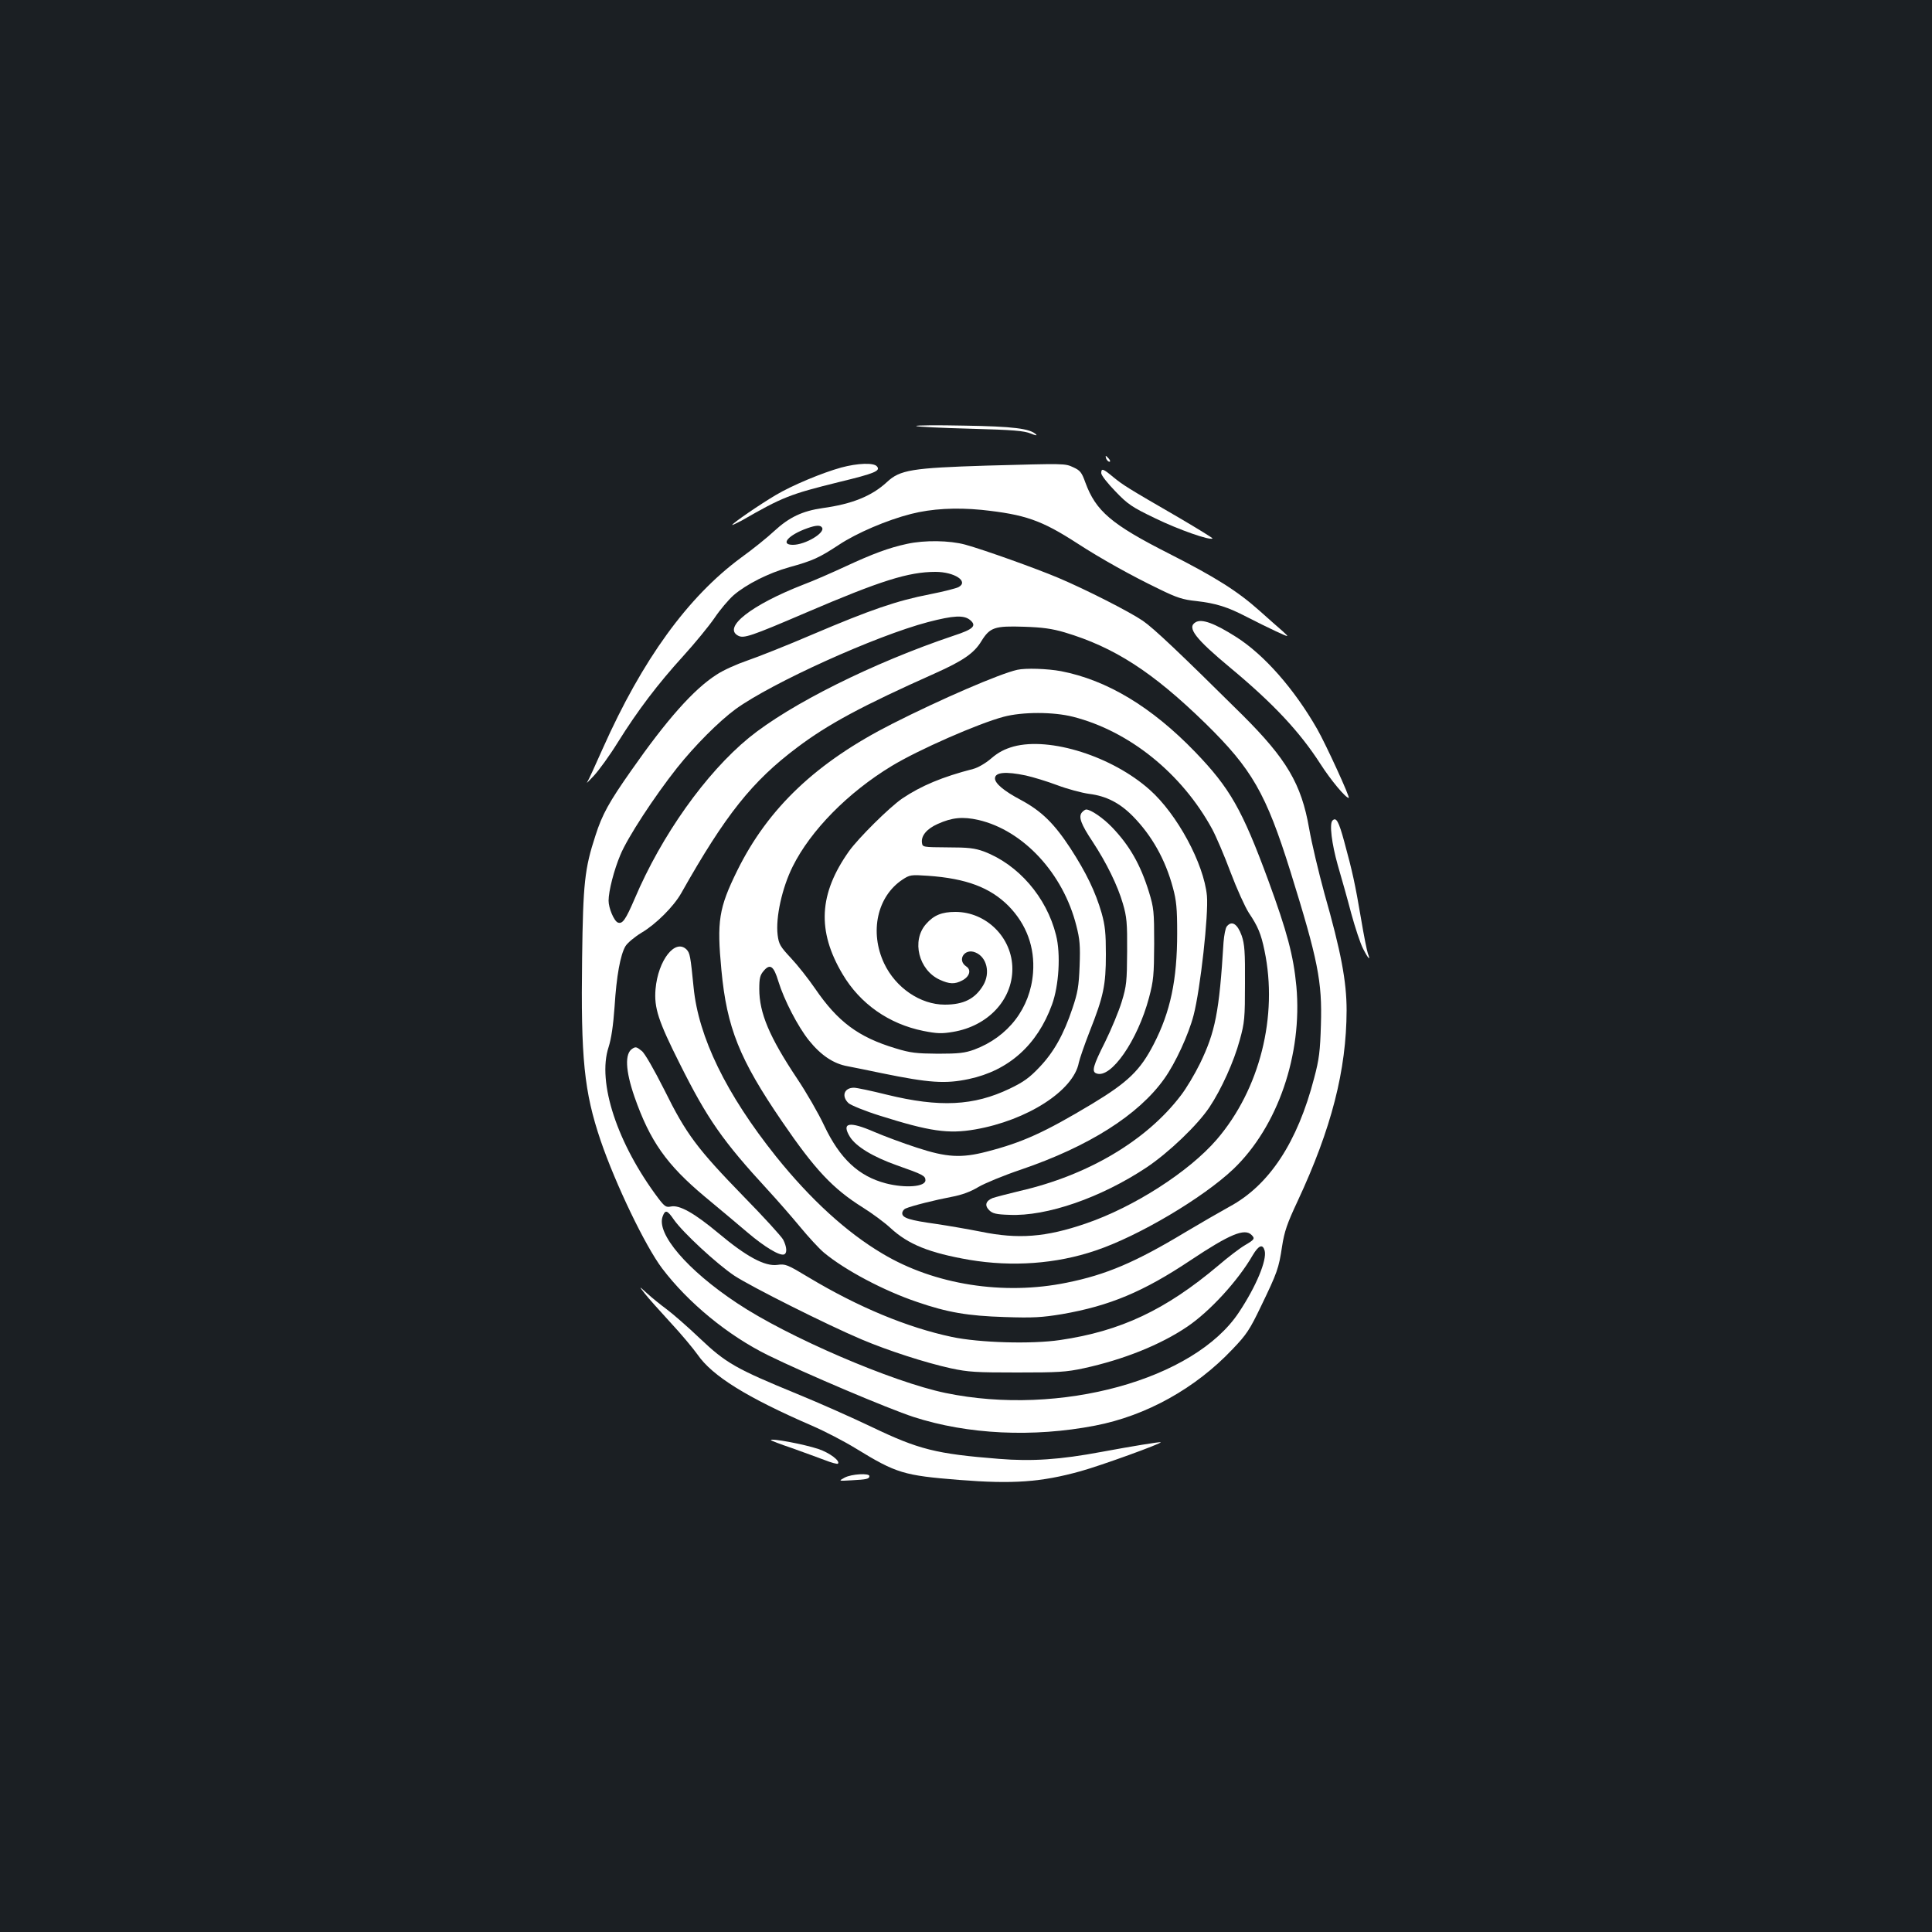 <?xml version="1.0" standalone="no"?>
<!DOCTYPE svg PUBLIC "-//W3C//DTD SVG 20010904//EN"
 "http://www.w3.org/TR/2001/REC-SVG-20010904/DTD/svg10.dtd">
<svg version="1.0" xmlns="http://www.w3.org/2000/svg"
 width="1000pt" height="1000pt" viewBox="0 0 1000 1000"
 preserveAspectRatio="xMidYMid meet">
<rect width="100%" height="100%" fill="#1b1f23"/>
<g transform="translate(0,1000) scale(0.1,-0.1)"
fill="#ffffff" stroke="none">
<path d="M4742 7795 c4 -4 130 -10 280 -14 224 -6 280 -11 313 -25 22 -9 35
-12 28 -5 -31 31 -119 42 -373 46 -140 3 -252 2 -248 -2z"/>
<path d="M5726 7625 c4 -8 11 -15 16 -15 6 0 5 6 -2 15 -7 8 -14 15 -16 15 -2
0 -1 -7 2 -15z"/>
<path d="M4354 7580 c-98 -27 -254 -92 -338 -142 -80 -47 -226 -147 -226 -155
0 -2 21 8 48 22 212 122 250 137 505 200 186 45 216 58 196 81 -16 20 -100 17
-185 -6z"/>
<path d="M5107 7590 c-386 -12 -449 -22 -516 -85 -79 -73 -181 -114 -334 -135
-104 -15 -172 -47 -250 -119 -34 -32 -111 -94 -172 -138 -275 -203 -510 -527
-715 -987 -39 -88 -75 -167 -81 -175 -6 -9 10 7 35 34 26 28 82 105 124 173
103 165 207 302 339 447 60 66 132 154 161 196 28 42 73 95 99 118 66 57 181
115 288 145 123 34 155 49 257 116 92 61 248 128 374 160 106 27 230 34 364
21 226 -24 310 -53 497 -174 120 -78 283 -169 425 -237 88 -43 120 -54 190
-61 103 -12 161 -30 263 -83 44 -23 112 -56 150 -74 70 -32 70 -32 34 1 -20
17 -74 65 -120 106 -113 101 -227 173 -469 296 -298 151 -378 220 -432 367
-19 53 -27 63 -62 79 -45 21 -41 20 -449 9z m-852 -321 c17 -27 -87 -89 -151
-89 -68 0 -24 51 75 86 45 16 68 17 76 3z"/>
<path d="M5700 7551 c0 -11 33 -53 73 -94 64 -67 86 -82 207 -140 119 -58 284
-116 296 -104 2 2 -76 50 -173 107 -273 158 -288 168 -340 210 -54 45 -63 48
-63 21z"/>
<path d="M4695 7185 c-94 -20 -179 -52 -317 -116 -71 -33 -169 -76 -220 -95
-267 -104 -418 -221 -338 -264 29 -16 65 -4 352 119 385 165 530 211 670 211
99 0 174 -50 119 -79 -11 -6 -77 -23 -148 -37 -171 -33 -309 -81 -603 -206
-135 -58 -289 -119 -342 -137 -53 -18 -125 -50 -159 -73 -118 -75 -258 -233
-443 -498 -113 -161 -149 -225 -184 -335 -56 -171 -64 -247 -69 -633 -7 -520
10 -692 96 -946 77 -225 230 -544 318 -661 135 -178 340 -347 549 -450 189
-93 623 -277 752 -319 281 -91 619 -107 940 -45 265 51 520 193 711 395 73 76
90 102 148 223 84 174 92 196 109 310 12 77 26 118 80 233 176 377 253 679
254 988 0 151 -29 304 -115 606 -30 110 -66 261 -79 336 -40 230 -116 359
-346 588 -323 320 -458 448 -515 487 -69 47 -295 162 -437 222 -116 49 -384
145 -482 172 -81 22 -210 24 -301 4z m326 -394 c36 -30 17 -48 -84 -81 -417
-140 -848 -355 -1061 -529 -223 -183 -452 -505 -591 -833 -47 -109 -63 -132
-87 -123 -20 8 -48 75 -48 113 0 50 28 159 61 237 36 88 175 301 293 450 93
117 217 241 304 305 188 136 725 379 995 450 134 35 186 37 218 11z m489 -64
c258 -77 456 -205 729 -471 241 -236 314 -363 440 -766 143 -460 165 -570 158
-795 -4 -135 -9 -178 -35 -275 -86 -332 -232 -554 -437 -665 -49 -27 -153 -87
-230 -133 -259 -156 -410 -220 -613 -261 -327 -67 -685 -11 -954 150 -186 110
-373 281 -552 504 -257 322 -401 617 -426 875 -16 161 -19 177 -36 195 -59 59
-148 -55 -161 -205 -8 -97 14 -164 126 -387 143 -286 222 -399 456 -653 48
-52 123 -138 166 -190 43 -52 98 -112 123 -133 109 -91 311 -198 483 -256 157
-54 262 -72 453 -78 149 -5 193 -2 297 15 247 43 421 116 664 278 204 136 281
168 317 132 19 -19 15 -24 -34 -53 -26 -15 -89 -63 -140 -107 -271 -228 -503
-338 -817 -384 -149 -22 -418 -14 -560 16 -231 49 -484 154 -741 308 -111 67
-121 71 -162 65 -65 -9 -161 43 -304 163 -127 106 -204 149 -248 139 -24 -5
-32 0 -64 42 -213 283 -318 601 -258 783 14 44 24 111 31 209 10 161 30 268
56 313 10 17 47 48 83 70 75 44 167 136 206 205 229 406 367 579 600 754 159
120 335 215 714 384 145 65 202 104 240 167 44 71 69 79 220 74 96 -3 145 -10
210 -29z m-2022 -3040 c47 -67 221 -228 313 -290 87 -57 477 -253 659 -330
137 -58 329 -120 460 -149 93 -20 132 -22 345 -22 212 0 252 2 345 22 206 45
396 121 535 215 117 79 263 238 339 370 31 52 52 60 62 23 12 -49 -44 -184
-133 -318 -230 -349 -927 -541 -1519 -418 -275 57 -817 290 -1079 465 -258
171 -419 360 -385 449 13 36 24 33 58 -17z"/>
<path d="M5265 6533 c-90 -20 -396 -152 -646 -279 -393 -199 -643 -436 -803
-760 -96 -195 -106 -262 -82 -515 28 -298 93 -461 314 -784 170 -249 263 -348
418 -445 48 -30 113 -78 143 -106 92 -85 201 -129 409 -165 221 -37 449 -21
652 48 222 74 557 273 714 422 230 220 358 594 326 946 -15 159 -48 282 -145
547 -136 369 -199 479 -379 666 -225 233 -456 372 -694 418 -70 13 -183 17
-227 7z m289 -243 c291 -74 563 -293 720 -581 20 -37 63 -137 95 -223 32 -85
75 -180 95 -211 47 -70 63 -108 81 -195 71 -339 -24 -718 -247 -978 -144 -167
-429 -350 -678 -435 -207 -71 -350 -82 -544 -42 -66 13 -170 31 -231 40 -137
19 -175 31 -175 55 0 10 8 21 18 25 32 14 157 45 237 60 54 10 99 27 139 51
32 19 131 60 220 90 352 120 609 283 742 470 58 81 126 229 152 329 35 134 78
523 69 619 -16 166 -154 422 -296 548 -194 173 -516 275 -705 224 -46 -13 -79
-30 -116 -62 -29 -25 -69 -48 -93 -54 -159 -41 -269 -87 -367 -153 -67 -46
-226 -204 -275 -272 -157 -221 -167 -413 -34 -637 91 -154 240 -258 418 -294
71 -14 95 -15 154 -5 180 30 307 165 307 326 0 161 -134 295 -295 295 -70 0
-112 -17 -152 -63 -76 -86 -38 -238 71 -288 50 -23 78 -24 116 -4 39 20 49 55
21 73 -49 33 -8 96 48 72 59 -24 78 -106 40 -170 -42 -70 -101 -100 -199 -100
-126 0 -254 87 -314 214 -76 162 -36 346 95 433 38 25 44 26 132 20 199 -14
322 -61 417 -156 93 -95 137 -214 127 -346 -14 -183 -128 -332 -305 -398 -48
-17 -78 -21 -187 -21 -112 1 -142 4 -220 28 -193 58 -299 138 -416 309 -35 51
-91 122 -125 158 -56 60 -63 72 -69 120 -11 90 23 244 78 354 93 187 286 383
512 520 138 84 448 220 580 255 97 26 257 26 359 0z m-244 -304 c36 -8 109
-30 162 -50 53 -20 128 -40 165 -45 89 -11 159 -47 227 -116 98 -100 168 -224
207 -370 18 -66 22 -107 22 -235 0 -242 -35 -407 -121 -574 -70 -136 -133
-197 -320 -310 -247 -148 -359 -199 -545 -247 -131 -34 -207 -30 -362 21 -71
23 -170 60 -219 81 -131 57 -172 49 -127 -25 32 -51 120 -104 244 -148 134
-47 147 -54 147 -77 0 -34 -104 -42 -205 -16 -141 37 -238 128 -319 299 -30
64 -93 173 -140 243 -144 216 -196 340 -196 464 0 56 4 72 23 94 33 39 52 25
76 -55 29 -95 101 -234 158 -305 62 -77 127 -121 201 -134 31 -6 111 -22 177
-36 244 -50 328 -56 450 -30 206 44 354 176 430 385 36 98 46 262 21 360 -49
197 -196 366 -374 433 -47 17 -80 21 -187 21 -128 1 -130 1 -133 24 -5 36 25
72 81 97 75 34 130 39 211 21 233 -54 439 -277 507 -547 18 -70 21 -103 17
-209 -4 -106 -10 -139 -37 -219 -45 -135 -96 -226 -170 -304 -52 -55 -82 -77
-155 -112 -186 -89 -362 -98 -636 -31 -80 20 -156 36 -170 36 -51 0 -66 -44
-28 -80 13 -11 86 -41 163 -65 257 -81 353 -95 492 -71 270 47 510 201 537
346 4 19 29 92 56 161 72 182 84 240 84 399 0 111 -4 149 -22 214 -32 110 -79
208 -162 336 -84 128 -149 192 -257 250 -87 46 -133 85 -133 111 0 32 56 37
160 15z"/>
<path d="M6350 5205 c-7 -8 -14 -45 -17 -82 -22 -362 -43 -465 -122 -628 -27
-55 -71 -129 -99 -165 -177 -233 -480 -413 -832 -494 -63 -15 -127 -32 -142
-37 -36 -15 -43 -38 -18 -63 17 -17 36 -22 104 -24 194 -9 475 89 710 245 114
76 264 219 326 312 62 93 127 237 157 348 25 90 27 114 27 293 1 163 -2 203
-17 247 -22 61 -51 80 -77 48z"/>
<path d="M5600 5795 c-19 -23 -5 -61 55 -151 73 -111 130 -228 157 -321 20
-68 23 -100 22 -248 -1 -155 -3 -178 -28 -260 -15 -49 -54 -143 -86 -208 -62
-123 -71 -154 -45 -163 75 -29 213 170 272 391 24 90 26 118 27 280 0 168 -2
186 -27 268 -44 142 -100 240 -191 335 -46 48 -110 92 -134 92 -5 0 -15 -7
-22 -15z"/>
<path d="M3273 4572 c-40 -25 -36 -113 11 -249 80 -229 166 -351 363 -516 76
-63 176 -147 223 -187 87 -74 165 -121 188 -113 17 6 15 38 -4 76 -9 17 -101
118 -204 223 -241 248 -298 323 -411 552 -53 105 -102 191 -117 202 -27 22
-32 23 -49 12z"/>
<path d="M6188 6779 c-46 -27 -1 -85 182 -237 221 -184 357 -329 465 -497 54
-84 130 -175 146 -175 9 0 -118 277 -163 356 -119 208 -274 384 -418 476 -113
72 -180 97 -212 77z"/>
<path d="M6897 5753 c-17 -16 -4 -120 27 -230 19 -65 51 -178 70 -251 20 -73
47 -155 61 -182 27 -53 41 -67 25 -25 -5 14 -21 94 -35 178 -31 183 -45 246
-87 400 -29 107 -42 129 -61 110z"/>
<path d="M3337 3305 c17 -22 77 -89 133 -150 56 -60 119 -136 141 -167 76
-110 254 -221 593 -368 65 -28 167 -81 227 -118 209 -128 247 -139 533 -162
278 -22 424 -12 629 45 105 29 422 144 415 150 -4 3 -145 -20 -307 -50 -214
-40 -359 -50 -531 -36 -326 26 -414 48 -660 166 -96 46 -269 123 -384 170
-319 131 -369 160 -504 288 -63 60 -140 127 -171 150 -31 23 -76 59 -101 82
-44 40 -44 40 -13 0z"/>
<path d="M3990 2546 c0 -2 48 -21 108 -41 59 -21 135 -49 170 -62 35 -14 66
-22 69 -19 14 14 -44 57 -101 76 -75 25 -246 57 -246 46z"/>
<path d="M4372 2352 c-33 -18 -33 -18 35 -14 78 4 93 7 93 22 0 16 -92 11
-128 -8z"/>
</g>
</svg>
